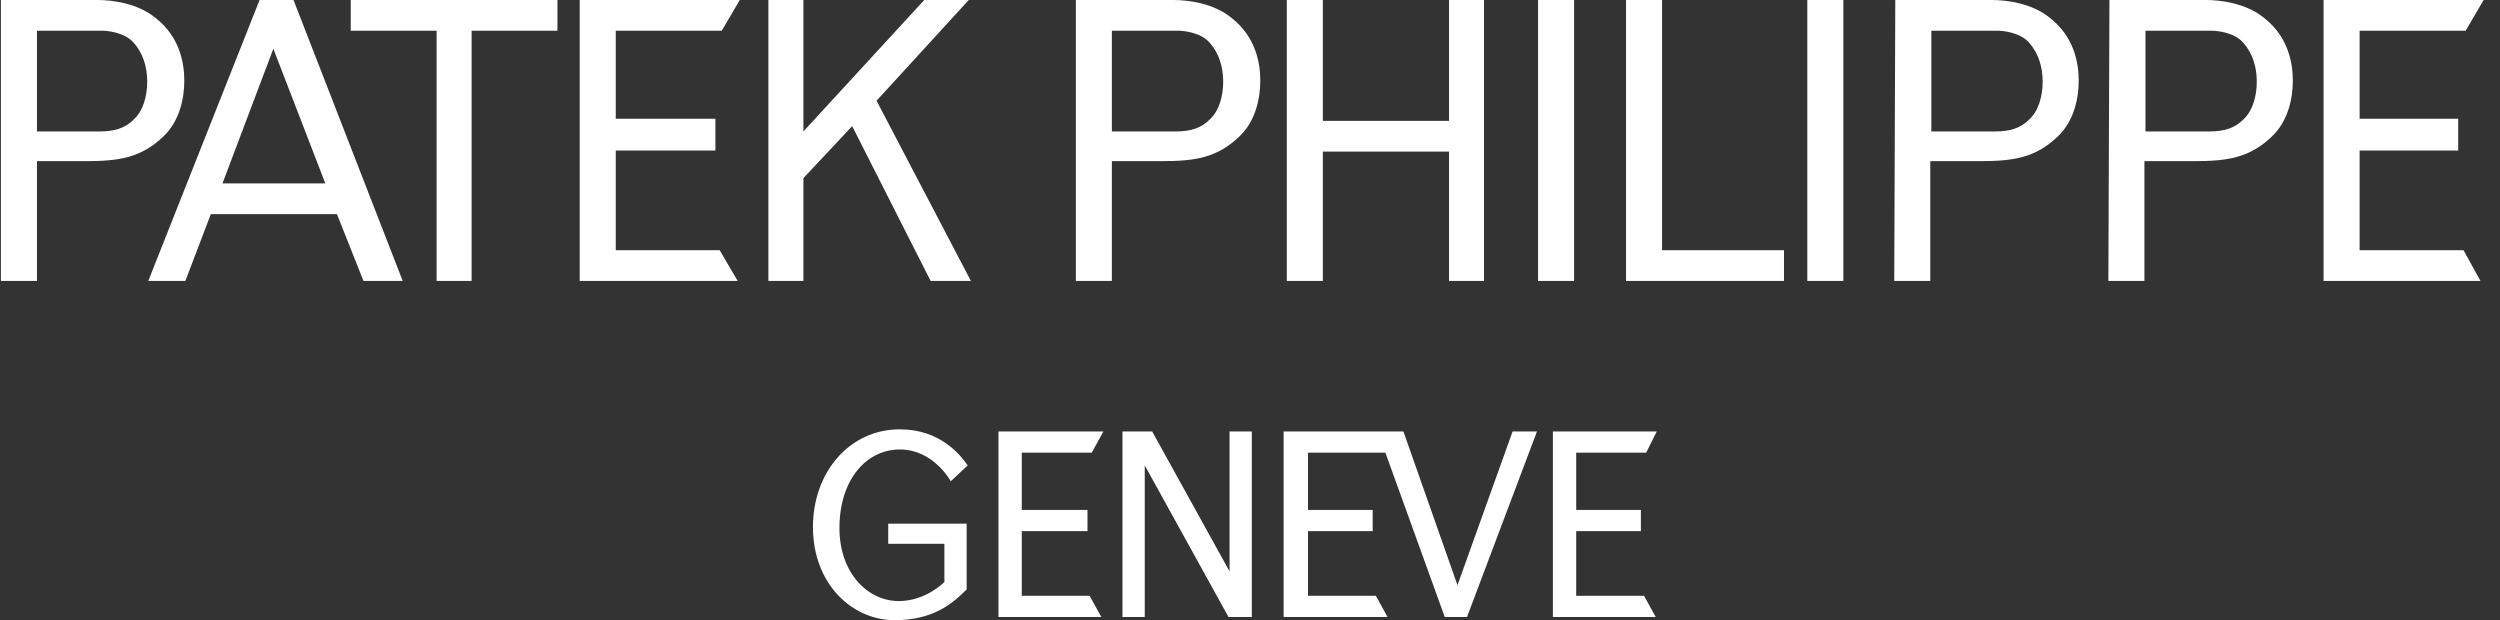 <svg width="129" height="32" viewBox="0 0 129 32" fill="none" xmlns="http://www.w3.org/2000/svg">
<rect x="0" y="0" width="129" height="32" fill="#333333" stroke="none"/>
<path id="Union" fill-rule="evenodd" clip-rule="evenodd" d="M1.907 6.783V1.586H5.025H5.298C5.462 1.586 6.392 1.641 6.884 2.188C7.377 2.735 7.596 3.446 7.596 4.212C7.596 4.978 7.377 5.744 6.884 6.181C6.447 6.619 5.9 6.783 5.134 6.783H4.423H1.907ZM5.025 0H0.047V14.496H1.907V8.315H4.423C6.119 8.315 7.267 8.15 8.416 7.056C9.291 6.236 9.51 5.032 9.51 4.157C9.51 3.282 9.291 1.915 8.033 0.93C7.103 0.164 5.79 0 5.025 0ZM10.878 11.05H17.387L18.755 14.496H20.779L15.145 0H13.394L7.651 14.496H9.565L10.878 11.05ZM16.786 9.463H11.48L14.105 2.516L16.786 9.463ZM66.399 0H68.259V6.236H74.769V0H76.574V14.496H74.769V7.822H68.259V14.496H66.399V0ZM79.363 0H81.223V14.496H79.363V0ZM83.903 0H85.763V12.909H92.054V14.496H83.903V0ZM28.765 1.586V0H18.098V1.586H22.529V14.496H24.334V1.586H28.765ZM38.173 0L37.243 1.586H31.773V6.127H36.915V7.768H31.773V12.909H37.134L38.064 14.496H29.913V0H38.173ZM47.691 0L41.456 6.783V0H39.65V14.496H41.456V9.19L43.972 6.509L48.02 14.496H50.098L45.23 5.197L49.989 0H47.691ZM67.493 30.742H70.994L71.596 31.836H66.235V22.263H72.416L75.206 30.195L78.05 22.263H79.308L75.698 31.836H74.549L71.486 23.357H67.493V26.311H70.83V27.405H67.493V30.742ZM57.373 6.783V1.586H60.546H60.82C60.984 1.586 61.914 1.641 62.406 2.188C62.898 2.735 63.117 3.446 63.117 4.212C63.117 4.978 62.898 5.744 62.406 6.181C61.968 6.619 61.421 6.783 60.656 6.783H59.944H57.373ZM60.546 0H55.568H55.514V14.496H57.373V8.315H59.944C61.64 8.315 62.789 8.15 63.938 7.056C64.813 6.236 65.031 5.032 65.031 4.157C65.031 3.282 64.813 1.915 63.555 0.93C62.625 0.164 61.312 0 60.546 0ZM95.117 0H93.257V14.496H95.117V0ZM99.657 6.783V1.586H102.83H103.104C103.268 1.586 104.198 1.641 104.69 2.188C105.182 2.735 105.401 3.446 105.401 4.212C105.401 4.978 105.182 5.744 104.69 6.181C104.252 6.619 103.705 6.783 102.939 6.783H102.228H99.657ZM102.775 0H97.797L97.743 14.496H99.603V8.315H102.174C103.869 8.315 105.018 8.15 106.167 7.056C107.042 6.236 107.261 5.032 107.261 4.157C107.261 3.282 107.042 1.915 105.784 0.93C104.854 0.164 103.541 0 102.775 0ZM110.707 1.586V6.783H113.278H113.989C114.755 6.783 115.302 6.619 115.739 6.181C116.231 5.744 116.45 4.978 116.45 4.212C116.45 3.446 116.231 2.735 115.739 2.188C115.247 1.641 114.317 1.586 114.153 1.586H113.879H110.707ZM108.847 0H113.825C114.59 0 115.903 0.164 116.833 0.93C118.091 1.915 118.31 3.282 118.31 4.157C118.31 5.032 118.091 6.236 117.216 7.056C116.067 8.15 114.919 8.315 113.223 8.315H110.652V14.496H108.792L108.847 0ZM127.226 1.586L128.156 0H119.896V14.496H127.992L127.117 12.909H121.756V7.768H126.843V6.127H121.756V1.586H127.226ZM49.879 27.022V30.414C49.114 31.18 48.129 32 46.16 32C43.972 32 41.948 30.14 41.948 27.186C41.948 24.397 43.808 22.154 46.433 22.154C48.512 22.154 49.551 23.467 49.934 24.014L49.059 24.834C49.059 24.834 48.184 23.193 46.433 23.193C44.683 23.193 43.315 24.779 43.315 27.241C43.315 29.593 44.792 31.015 46.379 31.015C47.746 31.015 48.676 30.085 48.731 30.031V28.061H45.832V27.022H49.879ZM56.334 23.357L56.936 22.263H51.521V31.836H56.827L56.225 30.742H52.724V27.405H56.115V26.311H52.724V23.357H56.334ZM63.445 22.263H64.594V31.836H63.39L59.069 24.014V31.836H57.92V22.263H59.452L63.445 29.484V22.263ZM84.943 23.357L85.49 22.263H80.129V31.836H85.435L84.833 30.742H81.332V27.405H84.669V26.311H81.332V23.357H84.943Z" fill="white"/>
</svg>
